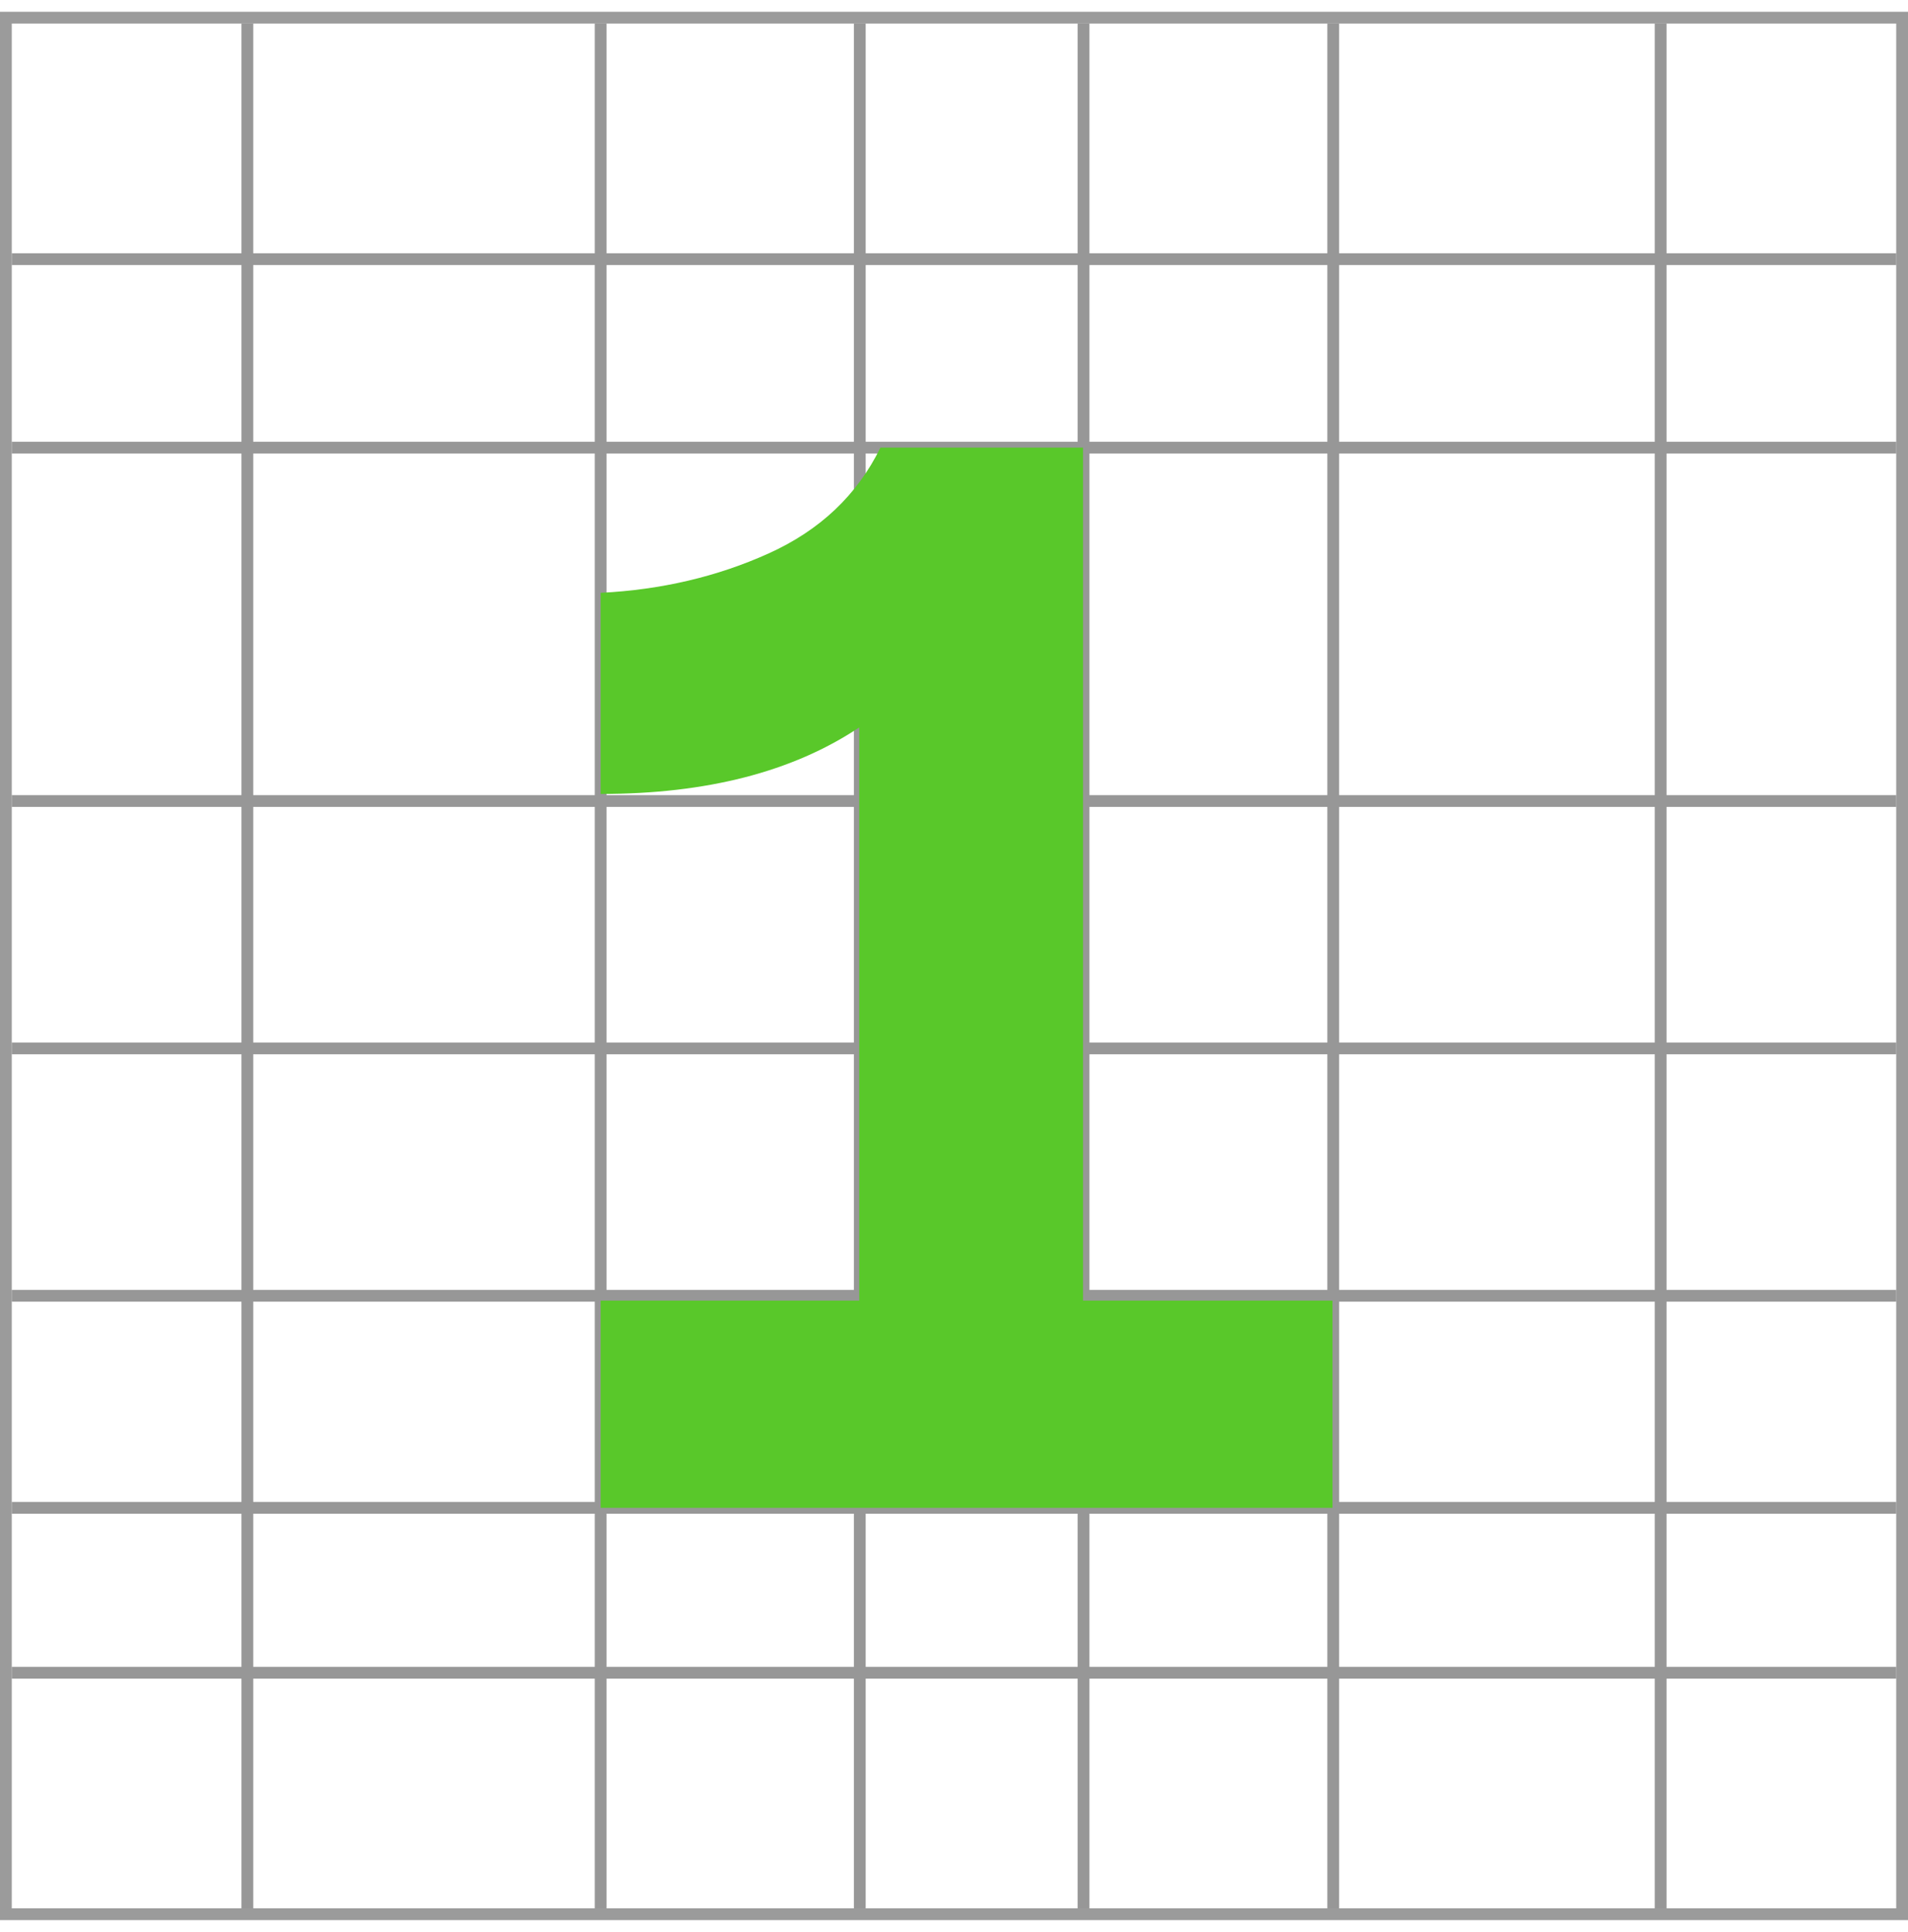 <svg xmlns="http://www.w3.org/2000/svg" width="81" height="82" viewBox="0 0 81 82">
    <g fill="none" fill-rule="evenodd">
        <g stroke-width=".5">
            <path stroke="#9B9B9B" d="M.25.75h80.5v80.5H.25z"/>
            <path stroke="#979797" d="M10.5 1v80M.5 11h80"/>
            <g stroke="#979797">
                <path d="M.5 34h80M.5 44.5h80M.5 55h80M.5 64h80M.5 71h80"/>
            </g>
            <path stroke="#979797" d="M.5 19h80"/>
            <g stroke="#979797">
                <path d="M36.5 1v80M46 1v80M25.5 1v80M56.6 1v80M70.5 1v80"/>
            </g>
        </g>
        <path fill="#59C82A" fill-rule="nonzero" d="M25.5 55.205h10.977v-24.33C33.653 32.76 29.994 33.7 25.5 33.7v-8.537c2.568-.129 4.943-.685 7.126-1.67 2.182-.984 3.766-2.482 4.75-4.493h8.602v36.205H56.57V64H25.5v-8.795z"/>
    </g>
</svg>
